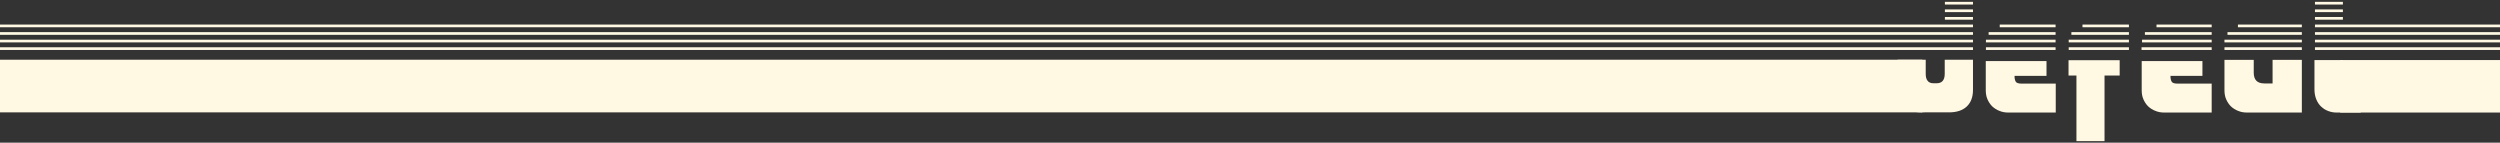 <?xml version="1.0" encoding="utf-8"?>
<!-- Generator: Adobe Illustrator 19.0.0, SVG Export Plug-In . SVG Version: 6.00 Build 0)  -->
<svg version="1.1" id="Capa_1" xmlns="http://www.w3.org/2000/svg" xmlns:xlink="http://www.w3.org/1999/xlink" x="0px" y="0px"
	 viewBox="-7.9 -31.8 1486.2 84.8" style="enable-background:new -7.9 -31.8 1486.2 84.8;" xml:space="preserve">
<rect x="-7.9" y="-31.8" width="1486.2" height="84.8" fill="#333333" stroke="none"/>
<style type="text/css">
	.st0{display:none;}
	.st1{display:inline;fill:#161616;}
	.st2{fill:#FFF8E3;}
	.st3{fill:none;stroke:#FFF8E3;stroke-width:1.6;stroke-miterlimit:10;}
	.st4{clip-path:url(#XMLID_36_);}
</style>
<g id="Capa_5" class="st0">
	<rect id="XMLID_171_" x="-377.4" y="-127.2" class="st1" width="1970.8" height="316.5"/>
</g>
<g id="Capa_3">
	<rect id="XMLID_11_" x="1383.3" y="3.9" class="st2" width="95" height="31.2"/>
	<rect id="XMLID_13_" x="-7.9" y="3.7" class="st2" width="1142.8" height="31.3"/>
</g>
<g id="Capa_7">
	<line id="XMLID_188_" class="st3" x1="-7.9" y1="-2.9" x2="1165" y2="-2.9"/>
	<line id="XMLID_187_" class="st3" x1="-7.9" y1="-7.4" x2="1165" y2="-7.4"/>
	<line id="XMLID_186_" class="st3" x1="-7.9" y1="-11.9" x2="1165" y2="-11.9"/>
	<line id="XMLID_185_" class="st3" x1="-7.9" y1="-16.4" x2="1165" y2="-16.4"/>
</g>
<g id="Capa_7_1_">
	<line id="XMLID_87_" class="st3" x1="1148.3" y1="-20.9" x2="1165" y2="-20.9"/>
	<line id="XMLID_86_" class="st3" x1="1148.3" y1="-25.4" x2="1165" y2="-25.4"/>
	<line id="XMLID_85_" class="st3" x1="1148.3" y1="-29.9" x2="1165" y2="-29.9"/>
</g>
<g id="Capa_8_6_">
	<line id="XMLID_67_" class="st3" x1="1172.7" y1="-2.9" x2="1214.1" y2="-2.9"/>
	<line id="XMLID_66_" class="st3" x1="1172.7" y1="-7.4" x2="1214.1" y2="-7.4"/>
	<line id="XMLID_65_" class="st3" x1="1174.3" y1="-11.9" x2="1214.1" y2="-11.9"/>
	<line id="XMLID_64_" class="st3" x1="1180.9" y1="-16.4" x2="1214.1" y2="-16.4"/>
	<g id="XMLID_63_">
	</g>
	<g id="XMLID_62_">
	</g>
	<g id="XMLID_61_">
	</g>
	<g id="XMLID_60_">
	</g>
	<g id="XMLID_59_">
	</g>
	<g id="XMLID_58_">
	</g>
</g>
<g id="Capa_8_2_">
	<line id="XMLID_26_" class="st3" x1="1221.9" y1="-2.9" x2="1257.7" y2="-2.9"/>
	<line id="XMLID_25_" class="st3" x1="1221.9" y1="-7.4" x2="1257.7" y2="-7.4"/>
	<line id="XMLID_24_" class="st3" x1="1223.5" y1="-11.9" x2="1257.7" y2="-11.9"/>
	<line id="XMLID_23_" class="st3" x1="1230.1" y1="-16.4" x2="1257.7" y2="-16.4"/>
	<g id="XMLID_22_">
	</g>
	<g id="XMLID_21_">
	</g>
	<g id="XMLID_20_">
	</g>
	<g id="XMLID_19_">
	</g>
	<g id="XMLID_18_">
	</g>
	<g id="XMLID_17_">
	</g>
</g>
<g id="Capa_8">
	<line id="XMLID_192_" class="st3" x1="1265.2" y1="-2.9" x2="1306.9" y2="-2.9"/>
	<line id="XMLID_191_" class="st3" x1="1265.5" y1="-7.4" x2="1306.9" y2="-7.4"/>
	<line id="XMLID_190_" class="st3" x1="1267.2" y1="-11.9" x2="1306.9" y2="-11.9"/>
	<line id="XMLID_189_" class="st3" x1="1274.1" y1="-16.4" x2="1306.9" y2="-16.4"/>
	<g id="XMLID_2_">
	</g>
	<g id="XMLID_226_">
	</g>
	<g id="XMLID_227_">
	</g>
	<g id="XMLID_228_">
	</g>
	<g id="XMLID_229_">
	</g>
	<g id="XMLID_230_">
	</g>
</g>
<g id="Capa_8_8_">
	<line id="XMLID_84_" class="st3" x1="1314.5" y1="-2.9" x2="1360.5" y2="-2.9"/>
	<line id="XMLID_83_" class="st3" x1="1314.5" y1="-7.4" x2="1360.5" y2="-7.4"/>
	<line id="XMLID_82_" class="st3" x1="1316.3" y1="-11.9" x2="1360.5" y2="-11.9"/>
	<line id="XMLID_81_" class="st3" x1="1322.5" y1="-16.4" x2="1360.5" y2="-16.4"/>
	<g id="XMLID_80_">
	</g>
	<g id="XMLID_79_">
	</g>
	<g id="XMLID_78_">
	</g>
	<g id="XMLID_77_">
	</g>
	<g id="XMLID_76_">
	</g>
	<g id="XMLID_75_">
	</g>
</g>
<g id="Capa_8_3_">
	<line id="XMLID_35_" class="st3" x1="1368.3" y1="-20.9" x2="1384.9" y2="-20.9"/>
	<line id="XMLID_34_" class="st3" x1="1368.3" y1="-25.4" x2="1384.9" y2="-25.4"/>
	<line id="XMLID_33_" class="st3" x1="1368.3" y1="-29.9" x2="1384.9" y2="-29.9"/>
	<g id="XMLID_32_">
	</g>
	<g id="XMLID_31_">
	</g>
	<g id="XMLID_30_">
	</g>
	<g id="XMLID_29_">
	</g>
	<g id="XMLID_28_">
	</g>
	<g id="XMLID_27_">
	</g>
</g>
<g id="Capa_8_1_">
	<line id="XMLID_15_" class="st3" x1="1368.3" y1="-2.9" x2="1478.3" y2="-2.9"/>
	<line id="XMLID_14_" class="st3" x1="1368.3" y1="-7.4" x2="1478.3" y2="-7.4"/>
	<line id="XMLID_12_" class="st3" x1="1368.3" y1="-11.9" x2="1478.3" y2="-11.9"/>
	<line id="XMLID_10_" class="st3" x1="1368.3" y1="-16.4" x2="1478.3" y2="-16.4"/>
	<g id="XMLID_9_">
	</g>
	<g id="XMLID_8_">
	</g>
	<g id="XMLID_7_">
	</g>
	<g id="XMLID_6_">
	</g>
	<g id="XMLID_3_">
	</g>
	<g id="XMLID_1_">
	</g>
</g>
<g id="XMLID_4_">
	<defs>
		<rect id="XMLID_169_" x="957.7" y="0.9" width="443.6" height="64.4"/>
	</defs>
	<clipPath id="XMLID_36_">
		<use xlink:href="#XMLID_169_"  style="overflow:visible;"/>
	</clipPath>
	<g id="XMLID_5_" class="st4">
		<path class="st2" d="M1120.2-7.2c0-0.1,0-0.2,0.1-0.5c0.1-0.3,0.1-0.4,0.1-0.5h44.6v1H1120.2z M1120.3-5.8h44.7v1h-44.7V-5.8z
			 M1120.3-3.5h44.7v1h-44.7V-3.5z M1120.3-1.1h44.7v1h-44.7V-1.1z M1165,3.7v17.9c0,4.4-1.3,7.7-3.8,10c-2.5,2.3-6,3.4-10.5,3.4
			H1134c-4.1,0-7.5-1.2-10-3.7c-2.5-2.5-3.8-5.8-3.8-10.2V3.7h16.7v8.4c0,1.7,0.3,3.1,1.1,4.1c0.7,1,1.9,1.5,3.6,1.5h1.8
			c3.2,0,4.8-1.9,4.8-5.6V3.7H1165z M1120.7-9.5c0-0.1,0-0.2,0.1-0.5c0.1-0.3,0.1-0.4,0.2-0.5h44v1H1120.7z M1121.5-11.7
			c0.1-0.1,0.2-0.2,0.3-0.5c0.1-0.3,0.2-0.4,0.3-0.5h42.9v1H1121.5z M1165-15v1h-41.7c0.1-0.1,0.3-0.3,0.5-0.5
			c0.2-0.2,0.4-0.3,0.5-0.5H1165z M1165-17.2v1h-38.6c1.1-0.4,2-0.7,2.8-0.8c0.8-0.1,1.5-0.1,2.3-0.1H1165z M1165-28.6v1h-16.7v-1
			H1165z M1165-26.4v1h-16.7v-1H1165z M1165-24.1v1h-16.7v-1H1165z M1165-21.9v1h-16.7v-1H1165z M1165-19.5v1h-16.7v-1H1165z"/>
		<path class="st2" d="M1172.6-7.2c0-0.1,0-0.2,0.1-0.5c0.1-0.3,0.1-0.4,0.1-0.5h41.5v1H1172.6z M1172.6-5.8h41.6v1h-41.6V-5.8z
			 M1172.6-3.5h41.6v1h-41.6V-3.5z M1172.6-1.1h41.6v1h-41.6V-1.1z M1214.3,35.1h-28.4c-1.8,0-3.6-0.3-5.2-1c-1.6-0.6-3-1.5-4.3-2.7
			c-1.2-1.2-2.1-2.6-2.8-4.2c-0.7-1.6-1-3.4-1-5.4V4.5h36.1v8.8h-19c0,1.5,0.2,2.6,0.7,3.4c0.4,0.8,1.6,1.2,3.4,1.2h20.4V35.1z
			 M1173.1-9.5c0-0.1,0-0.2,0.1-0.5c0.1-0.3,0.1-0.4,0.2-0.5h40.9v1H1173.1z M1174-11.7c0.1-0.1,0.2-0.2,0.3-0.5
			c0.1-0.3,0.2-0.4,0.3-0.5h39.7v1H1174z M1214.3-15v1h-38.6c0.1-0.1,0.3-0.3,0.5-0.5c0.2-0.2,0.4-0.3,0.5-0.5H1214.3z M1214.3-17.2
			v1h-35.4c0.9-0.4,1.7-0.6,2.5-0.8c0.8-0.1,1.6-0.2,2.5-0.2H1214.3z"/>
		<path class="st2" d="M1221.8-7.2c0-0.1,0-0.2,0.1-0.5c0.1-0.3,0.1-0.4,0.1-0.5h35.7v1H1221.8z M1221.8-5.8h35.9v1h-35.9V-5.8z
			 M1221.8-3.5h35.9v1h-35.9V-3.5z M1221.8-1.1h35.9v1h-35.9V-1.1z M1221.8,4h30.4v9.1h-9v39h-16.7v-39h-4.7V4z M1222.3-9.5
			c0-0.1,0-0.2,0.1-0.5c0.1-0.3,0.1-0.4,0.2-0.5h35.2v1H1222.3z M1223.1-11.7c0.1-0.1,0.2-0.2,0.3-0.5c0.1-0.3,0.2-0.4,0.3-0.5h34v1
			H1223.1z M1257.7-15v1h-32.9c0.1-0.1,0.3-0.3,0.5-0.5c0.2-0.2,0.4-0.3,0.5-0.5H1257.7z M1257.7-17.2v1H1228c1.1-0.4,2-0.7,2.8-0.8
			c0.8-0.1,1.5-0.1,2.3-0.1H1257.7z"/>
		<path class="st2" d="M1265.4-7.2c0-0.1,0-0.2,0.1-0.5c0.1-0.3,0.1-0.4,0.1-0.5h41.5v1H1265.4z M1265.4-5.8h41.6v1h-41.6V-5.8z
			 M1265.4-3.5h41.6v1h-41.6V-3.5z M1265.4-1.1h41.6v1h-41.6V-1.1z M1307,35.1h-28.4c-1.8,0-3.6-0.3-5.2-1c-1.6-0.6-3-1.5-4.3-2.7
			c-1.2-1.2-2.1-2.6-2.8-4.2c-0.7-1.6-1-3.4-1-5.4V4.5h36.1v8.8h-19c0,1.5,0.2,2.6,0.7,3.4c0.4,0.8,1.6,1.2,3.4,1.2h20.4V35.1z
			 M1265.8-9.5c0-0.1,0-0.2,0.1-0.5c0.1-0.3,0.1-0.4,0.2-0.5h40.9v1H1265.8z M1266.7-11.7c0.1-0.1,0.2-0.2,0.3-0.5
			c0.1-0.3,0.2-0.4,0.3-0.5h39.7v1H1266.7z M1307-15v1h-38.6c0.1-0.1,0.3-0.3,0.5-0.5c0.2-0.2,0.4-0.3,0.5-0.5H1307z M1307-17.2v1
			h-35.4c0.9-0.4,1.7-0.6,2.5-0.8c0.8-0.1,1.6-0.2,2.5-0.2H1307z"/>
		<path class="st2" d="M1314.5-7.2c0-0.1,0-0.2,0.1-0.5c0.1-0.3,0.1-0.4,0.1-0.5h45.8v1H1314.5z M1314.5-5.8h45.9v1h-45.9V-5.8z
			 M1314.5-3.5h45.9v1h-45.9V-3.5z M1314.5-1.1h45.9v1h-45.9V-1.1z M1331.9,3.8v7.6c0,4.3,2.1,6.4,6.3,6.4h4.9v-14h17.4v31.3h-32.7
			c-1.8,0-3.6-0.3-5.2-1c-1.6-0.6-3-1.5-4.3-2.7c-1.2-1.2-2.1-2.6-2.8-4.2c-0.7-1.6-1-3.4-1-5.4V3.8H1331.9z M1315-9.5
			c0-0.1,0-0.2,0.1-0.5c0.1-0.3,0.1-0.4,0.2-0.5h45.2v1H1315z M1315.9-11.7c0.1-0.1,0.2-0.2,0.3-0.5c0.1-0.3,0.2-0.4,0.3-0.5h44v1
			H1315.9z M1360.5-15v1h-42.9c0.1-0.1,0.3-0.3,0.5-0.5c0.2-0.2,0.4-0.3,0.5-0.5H1360.5z M1360.5-17.2v1h-39.7
			c0.9-0.4,1.7-0.6,2.5-0.8c0.8-0.1,1.6-0.2,2.5-0.2H1360.5z"/>
		<path class="st2" d="M1368.1-28.6h16.7v1h-16.7V-28.6z M1368.1-26.4h16.7v1h-16.7V-26.4z M1368.1-24.1h16.7v1h-16.7V-24.1z
			 M1368.1-21.9h16.7v1h-16.7V-21.9z M1368.1-19.5h16.7v1h-16.7V-19.5z M1395.5-17.2v1h-27.4v-1H1395.5z M1395.5-14.9v1h-27.4v-1
			H1395.5z M1395.5-12.7v1h-27.4v-1H1395.5z M1395.5-10.4v1h-27.4v-1H1395.5z M1395.5-8.2v1h-27.4v-1H1395.5z M1395.5-5.8v1h-27.4
			v-1H1395.5z M1395.5-3.5v1h-27.4v-1H1395.5z M1395.5-1.1v1h-27.4v-1H1395.5z M1368.1,3.9h16.7V12c0,2,0.4,3.5,1.1,4.4
			c0.7,0.9,2.2,1.4,4.4,1.4h5.2v17.3h-14.4c-1.7,0-3.4-0.3-4.9-0.9c-1.6-0.6-2.9-1.4-4.2-2.6c-1.2-1.1-2.2-2.6-2.9-4.3
			c-0.7-1.7-1.1-3.7-1.1-6V3.9z"/>
	</g>
</g>
</svg>
